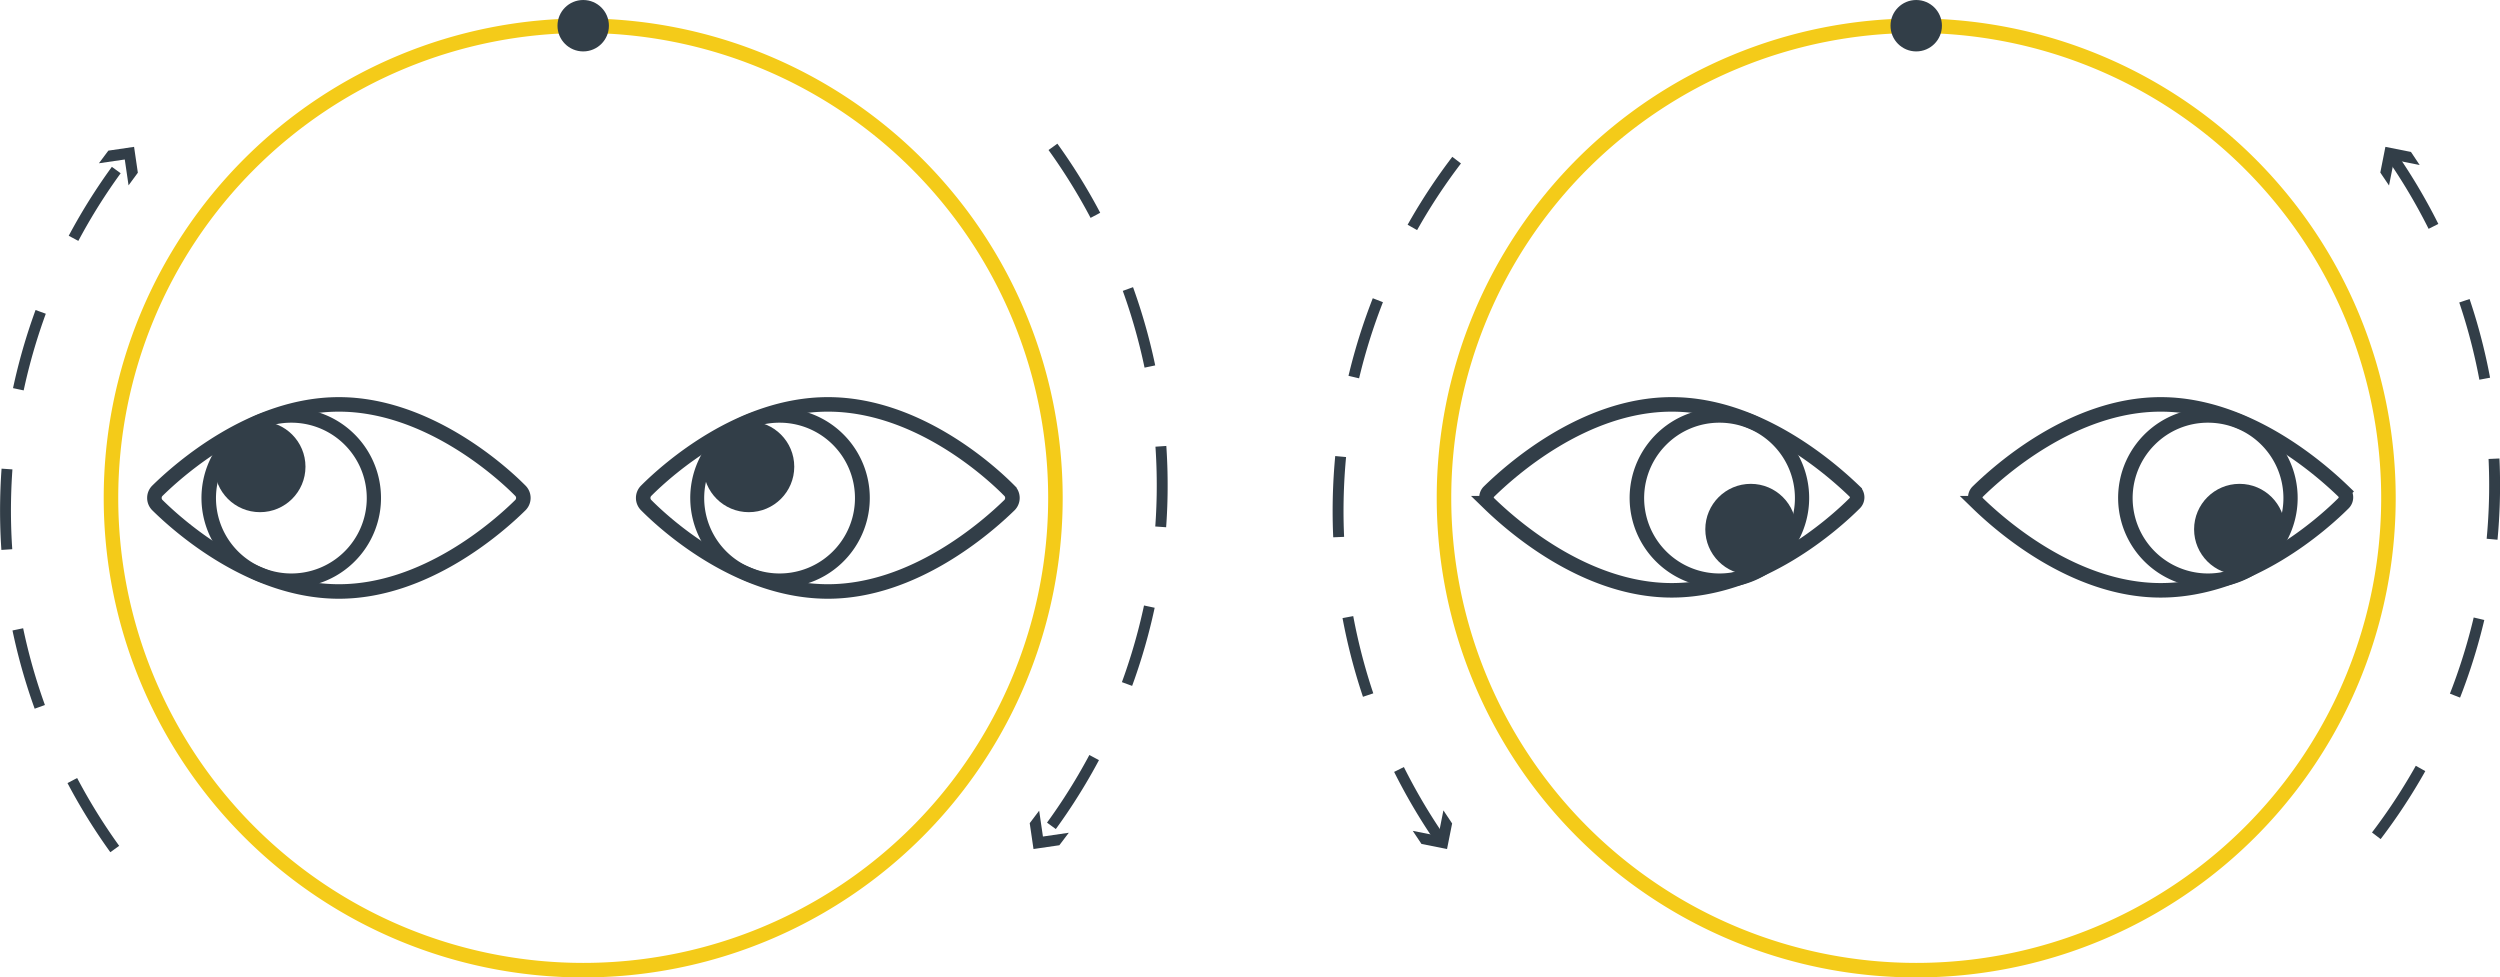 <svg xmlns="http://www.w3.org/2000/svg" viewBox="0 0 172.11 67.29"><defs><style>.cls-1,.cls-2,.cls-4{fill:none;stroke-miterlimit:10;}.cls-1{stroke:#f4cb19;}.cls-2,.cls-4{stroke:#323e48;}.cls-2{stroke-width:0.75px;stroke-dasharray:5.55 5.55;}.cls-3{fill:#323e48;}</style></defs><g id="Layer_2" data-name="Layer 2"><g id="Layer_1-2" data-name="Layer 1"><path class="cls-1" d="M40.15,66.79A32.51,32.51,0,1,1,72.66,34.28,32.5,32.5,0,0,1,40.15,66.79Z"/><path class="cls-2" d="M72.49,10.11a39.85,39.85,0,0,1-.8,47.67"/><polygon class="cls-3" points="71.54 55.81 71.8 57.59 73.58 57.33 72.93 58.19 71.15 58.45 70.89 56.67 71.54 55.81"/><path class="cls-2" d="M7.9,58.45a39.85,39.85,0,0,1,.8-47.67"/><polygon class="cls-3" points="8.85 12.76 8.59 10.98 6.81 11.24 7.46 10.37 9.23 10.11 9.49 11.89 8.85 12.76"/><path class="cls-4" d="M57,40.72C51,40.72,46,36.3,44.49,34.78a.7.7,0,0,1,0-1C46,32.27,51,27.84,57,27.84s11,4.43,12.49,5.94a.7.7,0,0,1,0,1C67.93,36.3,62.92,40.72,57,40.72Z"/><path class="cls-3" d="M53.7,29.1A5.19,5.19,0,1,1,50,30.62,5.15,5.15,0,0,1,53.7,29.1m0-1a6.18,6.18,0,1,0,4.37,1.81A6.16,6.16,0,0,0,53.7,28.1Z"/><circle class="cls-3" cx="51.55" cy="32.13" r="3.13"/><path class="cls-4" d="M23.33,40.72c-5.94,0-10.95-4.42-12.49-5.94a.7.7,0,0,1,0-1c1.54-1.51,6.55-5.94,12.49-5.94s11,4.43,12.49,5.94a.7.7,0,0,1,0,1C34.28,36.3,29.27,40.72,23.33,40.72Z"/><path class="cls-3" d="M20.05,29.1a5.19,5.19,0,1,1-3.66,1.52,5.15,5.15,0,0,1,3.66-1.52m0-1a6.18,6.18,0,1,0,4.37,1.81,6.16,6.16,0,0,0-4.37-1.81Z"/><circle class="cls-3" cx="17.9" cy="32.13" r="3.13"/><circle class="cls-3" cx="40.15" cy="1.77" r="1.77"/><path class="cls-1" d="M131.92,66.79a32.51,32.51,0,1,1,32.51-32.51A32.5,32.5,0,0,1,131.92,66.79Z"/><path class="cls-2" d="M164.71,10.81a39.83,39.83,0,0,1-1.83,47.64"/><polygon class="cls-3" points="164.47 12.77 164.82 11.01 166.58 11.36 165.98 10.46 164.22 10.11 163.87 11.88 164.47 12.77"/><path class="cls-2" d="M99.13,57.75A39.83,39.83,0,0,1,101,10.11"/><polygon class="cls-3" points="99.37 55.79 99.02 57.55 97.26 57.2 97.86 58.1 99.62 58.45 99.97 56.69 99.37 55.79"/><path class="cls-4" d="M115.09,27.84c6.09,0,11.19,4.64,12.6,6a.57.57,0,0,1,0,.8c-1.41,1.41-6.51,6-12.6,6s-11.19-4.64-12.59-6a.56.56,0,0,1,0-.79C103.9,32.48,109,27.84,115.09,27.84Z"/><path class="cls-3" d="M118.37,29.1a5.19,5.19,0,1,1-3.66,1.52,5.15,5.15,0,0,1,3.66-1.52m0-1a6.18,6.18,0,1,0,4.37,1.81,6.16,6.16,0,0,0-4.37-1.81Z"/><circle class="cls-3" cx="120.53" cy="36.44" r="3.13"/><path class="cls-4" d="M148.75,27.84c6.08,0,11.18,4.64,12.59,6a.57.57,0,0,1,0,.8c-1.41,1.41-6.51,6-12.59,6s-11.2-4.64-12.6-6a.56.56,0,0,1,0-.79C137.55,32.48,142.66,27.84,148.75,27.84Z"/><path class="cls-3" d="M152,29.1a5.19,5.19,0,1,1-3.66,1.52A5.15,5.15,0,0,1,152,29.1m0-1a6.18,6.18,0,1,0,4.37,1.81A6.16,6.16,0,0,0,152,28.1Z"/><circle class="cls-3" cx="154.18" cy="36.44" r="3.13"/><circle class="cls-3" cx="131.92" cy="1.77" r="1.77"/></g></g></svg>